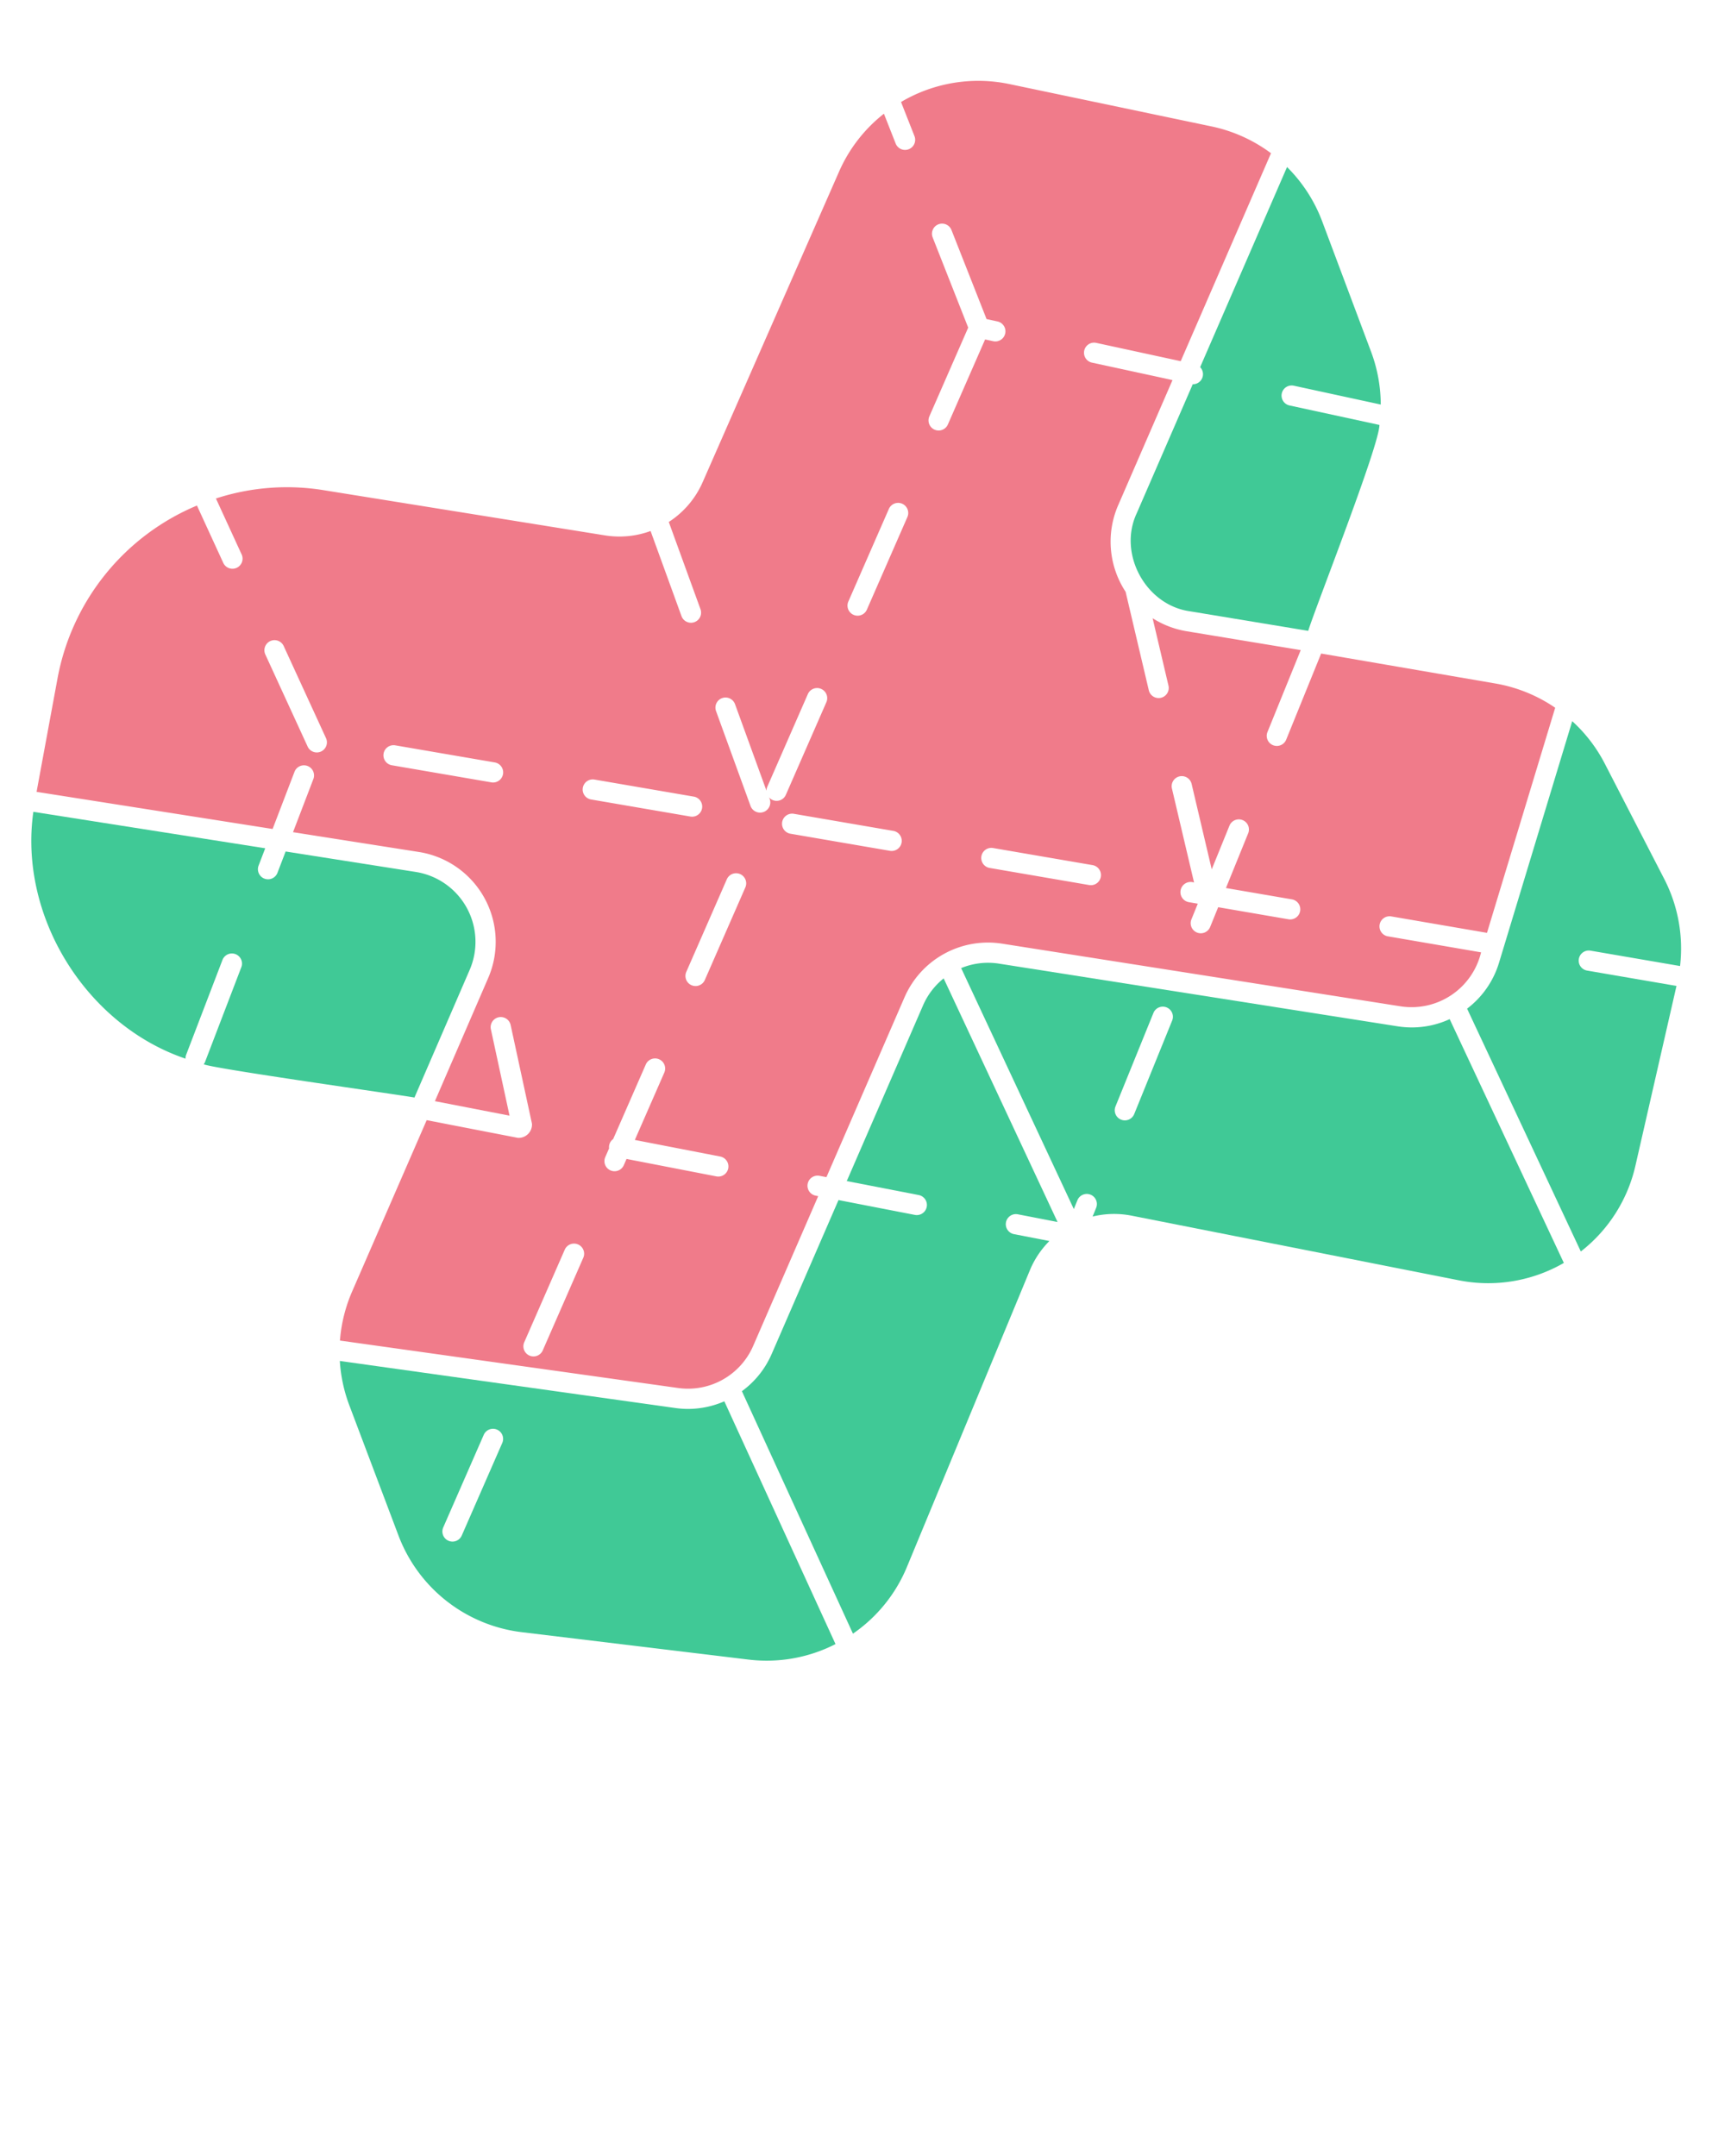 <svg xmlns="http://www.w3.org/2000/svg" viewBox="0 0 512 640" x="0px" y="0px" style="&#10;    background: #000;&#10;"><g><g data-name="Solid"><path d="M356.993,111.705a2.989,2.989,0,0,1-2.976,2.36l-16.635,38.321c-5.612,12.024,2.695,27.272,15.839,29.081l35.073,5.8c2.086-6.829,21.135-55.05,21.137-61.123l-26.686-5.785a3,3,0,0,1,1.272-5.864l25.805,5.594a45.029,45.029,0,0,0-2.862-15.653l-14.5-38.67a45,45,0,0,0-10.452-16.18l-25.788,59.405A2.993,2.993,0,0,1,356.993,111.705Z" fill="#40c996"/><path d="M55.068,314.26a3,3,0,0,1,.2-1.195l10.728-28.017a3,3,0,1,1,5.6,2.146L60.867,315.21a2.988,2.988,0,0,1-.4.718c2.97,1.322,57.822,9.006,62.548,9.871L139.4,287.915a21,21,0,0,0-16.012-29.082l-38.61-6.072-2.457,6.417a3,3,0,0,1-5.6-2.146l2-5.224L9.9,240.987C5.5,272,25.5,304.241,55.068,314.26Z" fill="#40c996"/><path d="M87.446,229.016a3,3,0,0,1,5.6,2.145l-6.077,15.872,37.348,5.873A27,27,0,0,1,144.908,290.3l-15.823,36.579,22.151,4.3L145.7,305.54a3,3,0,0,1,5.865-1.266L157.9,333.6a3.978,3.978,0,0,1-4.168,4.173l-27.088-5.258-22.11,50.814a45,45,0,0,0-3.632,14.612l100.438,14.09a21.075,21.075,0,0,0,22.182-12.435l19.329-44.525-.768-.149a3,3,0,0,1,1.143-5.89l2.072.4,23.177-53.39a27.006,27.006,0,0,1,28.962-15.92l118.382,18.619A21.211,21.211,0,0,0,439.6,282.7l-27.623-4.746a3,3,0,1,1,1.015-5.913l28.361,4.873L461.6,210.091a44.95,44.95,0,0,0-17.673-7.185L392.132,194l-10.373,25.56A3,3,0,1,1,376.2,217.3l9.871-24.322-33.827-5.591a27.029,27.029,0,0,1-10.135-3.87l4.7,19.981a3,3,0,1,1-5.84,1.375l-6.874-29.2A27.12,27.12,0,0,1,331.878,150l16.135-37.17-23.906-5.184a3,3,0,0,1,1.272-5.864l25.07,5.437,26.8-61.736a45.089,45.089,0,0,0-17.7-7.964l-60.038-12.58a45,45,0,0,0-32.075,5.34l3.982,10.109a3,3,0,1,1-5.582,2.2l-3.48-8.834a44.66,44.66,0,0,0-13.283,17.126l-40.52,92.26a26.9,26.9,0,0,1-10.051,11.805l9.41,25.892a3,3,0,1,1-5.639,2.05L193.1,157.627a26.928,26.928,0,0,1-13.545,1.3l-83.619-13.44a68.036,68.036,0,0,0-31.844,2.487l7.594,16.535a3,3,0,1,1-5.452,2.5l-7.78-16.939a69.27,69.27,0,0,0-41.322,51c-1.84,9.957-5.007,27.1-6.275,33.989L80.912,246.08Zm262.63,1.451a3,3,0,0,1,3.608,2.233l5.97,25.363,5.262-12.965a3,3,0,0,1,5.561,2.256l-6.6,16.255,19.54,3.357a3,3,0,1,1-1.016,5.913L361.57,269.3l-2.375,5.851a3,3,0,1,1-5.56-2.255l1.881-4.636-2.678-.46a3.023,3.023,0,1,1,1.575-5.817l-6.569-27.908A3,3,0,0,1,350.076,230.467Zm-25.79,26.341a3,3,0,0,1-.5,5.957,3.058,3.058,0,0,1-.511-.044l-29.567-5.08a3,3,0,0,1,1.016-5.913ZM275.848,123.592,287.372,97.25,276.835,70.5a3,3,0,1,1,5.582-2.2l10.406,26.42,3.238.7a3,3,0,0,1-1.272,5.864l-2.4-.522L281.344,126A3,3,0,0,1,275.848,123.592Zm-59.7,223.239a3.005,3.005,0,0,1-3.517,2.373l-26.669-5.177-.809,1.849a3,3,0,0,1-5.5-2.4l1.131-2.585a2.949,2.949,0,0,1,1.21-2.766l9.683-22.134a3,3,0,0,1,5.5,2.4l-8.75,20,25.348,4.92A3,3,0,0,1,216.146,346.831ZM251.8,178.562l12.025-27.485a3,3,0,0,1,5.5,2.405L257.3,180.967A3,3,0,0,1,251.8,178.562Zm13.353,68.087a3,3,0,0,1-.5,5.957,2.965,2.965,0,0,1-.511-.044l-29.567-5.08a3,3,0,0,1,1.016-5.913Zm-50.834-39.414a3,3,0,0,1,3.844,1.794l9.34,25.7a2.967,2.967,0,0,1,.249-1.2l12.024-27.485a3,3,0,0,1,5.5,2.405l-12.024,27.485a2.985,2.985,0,0,1-5.053.7,3.028,3.028,0,1,1-5.425,2.639l-10.247-28.2A3,3,0,0,1,214.318,207.235Zm1.409,53.782a3,3,0,0,1,5.5,2.405L209.2,290.906a3,3,0,0,1-5.5-2.405Zm-42.74-27.158a2.994,2.994,0,0,1,3.465-2.448l29.567,5.079A3,3,0,0,1,205,242.4l-29.567-5.079A3,3,0,0,1,172.987,233.859Zm-1.406,135.552a3,3,0,0,1,1.546,3.951L161.1,400.847a3,3,0,1,1-5.5-2.4l12.024-27.485A3,3,0,0,1,171.581,369.411ZM113.854,223.7a2.994,2.994,0,0,1,3.464-2.449l29.567,5.08a3,3,0,0,1-1.016,5.913l-29.566-5.08A3,3,0,0,1,113.854,223.7ZM80.227,190.3a3,3,0,0,1,3.978,1.474l12.521,27.262a3,3,0,1,1-5.452,2.5L78.753,194.28A3,3,0,0,1,80.227,190.3Z" fill="#f07b8a"/><path d="M435.45,299.418,469.205,371.5a44.886,44.886,0,0,0,16.24-25.607L497.6,292.669l-26.5-4.552a3,3,0,1,1,1.016-5.913l26.547,4.561a45.056,45.056,0,0,0-4.694-25.84l-17.681-34.3a44.837,44.837,0,0,0-9.636-12.548l-21.738,71.747A26.875,26.875,0,0,1,435.45,299.418Z" fill="#40c996"/><path d="M324.3,361.128a26.836,26.836,0,0,1,11.578-.261l96.981,19.16a44.887,44.887,0,0,0,31.308-5.132l-33.889-72.37a26.835,26.835,0,0,1-15.395,2.142L296.5,286.049a20.96,20.96,0,0,0-11.217,1.328l33.441,71.533,1.063-2.62a3,3,0,0,1,5.561,2.255Zm6.769-32.636,11.282-27.8a3,3,0,0,1,5.56,2.256l-11.281,27.8A3,3,0,0,1,331.071,328.492Z" fill="#40c996"/><path d="M204.232,418.231a26.865,26.865,0,0,1-3.73-.26l-99.638-13.979a45.072,45.072,0,0,0,2.823,13.179l14.55,38.549a44.866,44.866,0,0,0,36.694,28.792l67.259,8.13a44.865,44.865,0,0,0,25.8-4.6l-33-72.067A26.954,26.954,0,0,1,204.232,418.231Zm-55.153,10.1-12.024,27.485a3,3,0,0,1-5.5-2.4l12.024-27.486A3,3,0,0,1,149.079,428.331Z" fill="#40c996"/><path d="M272.1,360.692a2.969,2.969,0,0,1-.574-.056l-22.65-4.4-19.858,45.745a26.916,26.916,0,0,1-8.815,10.991l32.964,71.976a44.851,44.851,0,0,0,16-19.76L305.7,377.021a26.779,26.779,0,0,1,5.779-8.631l-10.5-2.037a3,3,0,1,1,1.143-5.89l11.773,2.285L280.09,290.432a20.928,20.928,0,0,0-6.114,8L251.327,350.6l21.346,4.144A3,3,0,0,1,272.1,360.692Z" fill="#40c996"/></g></g></svg>